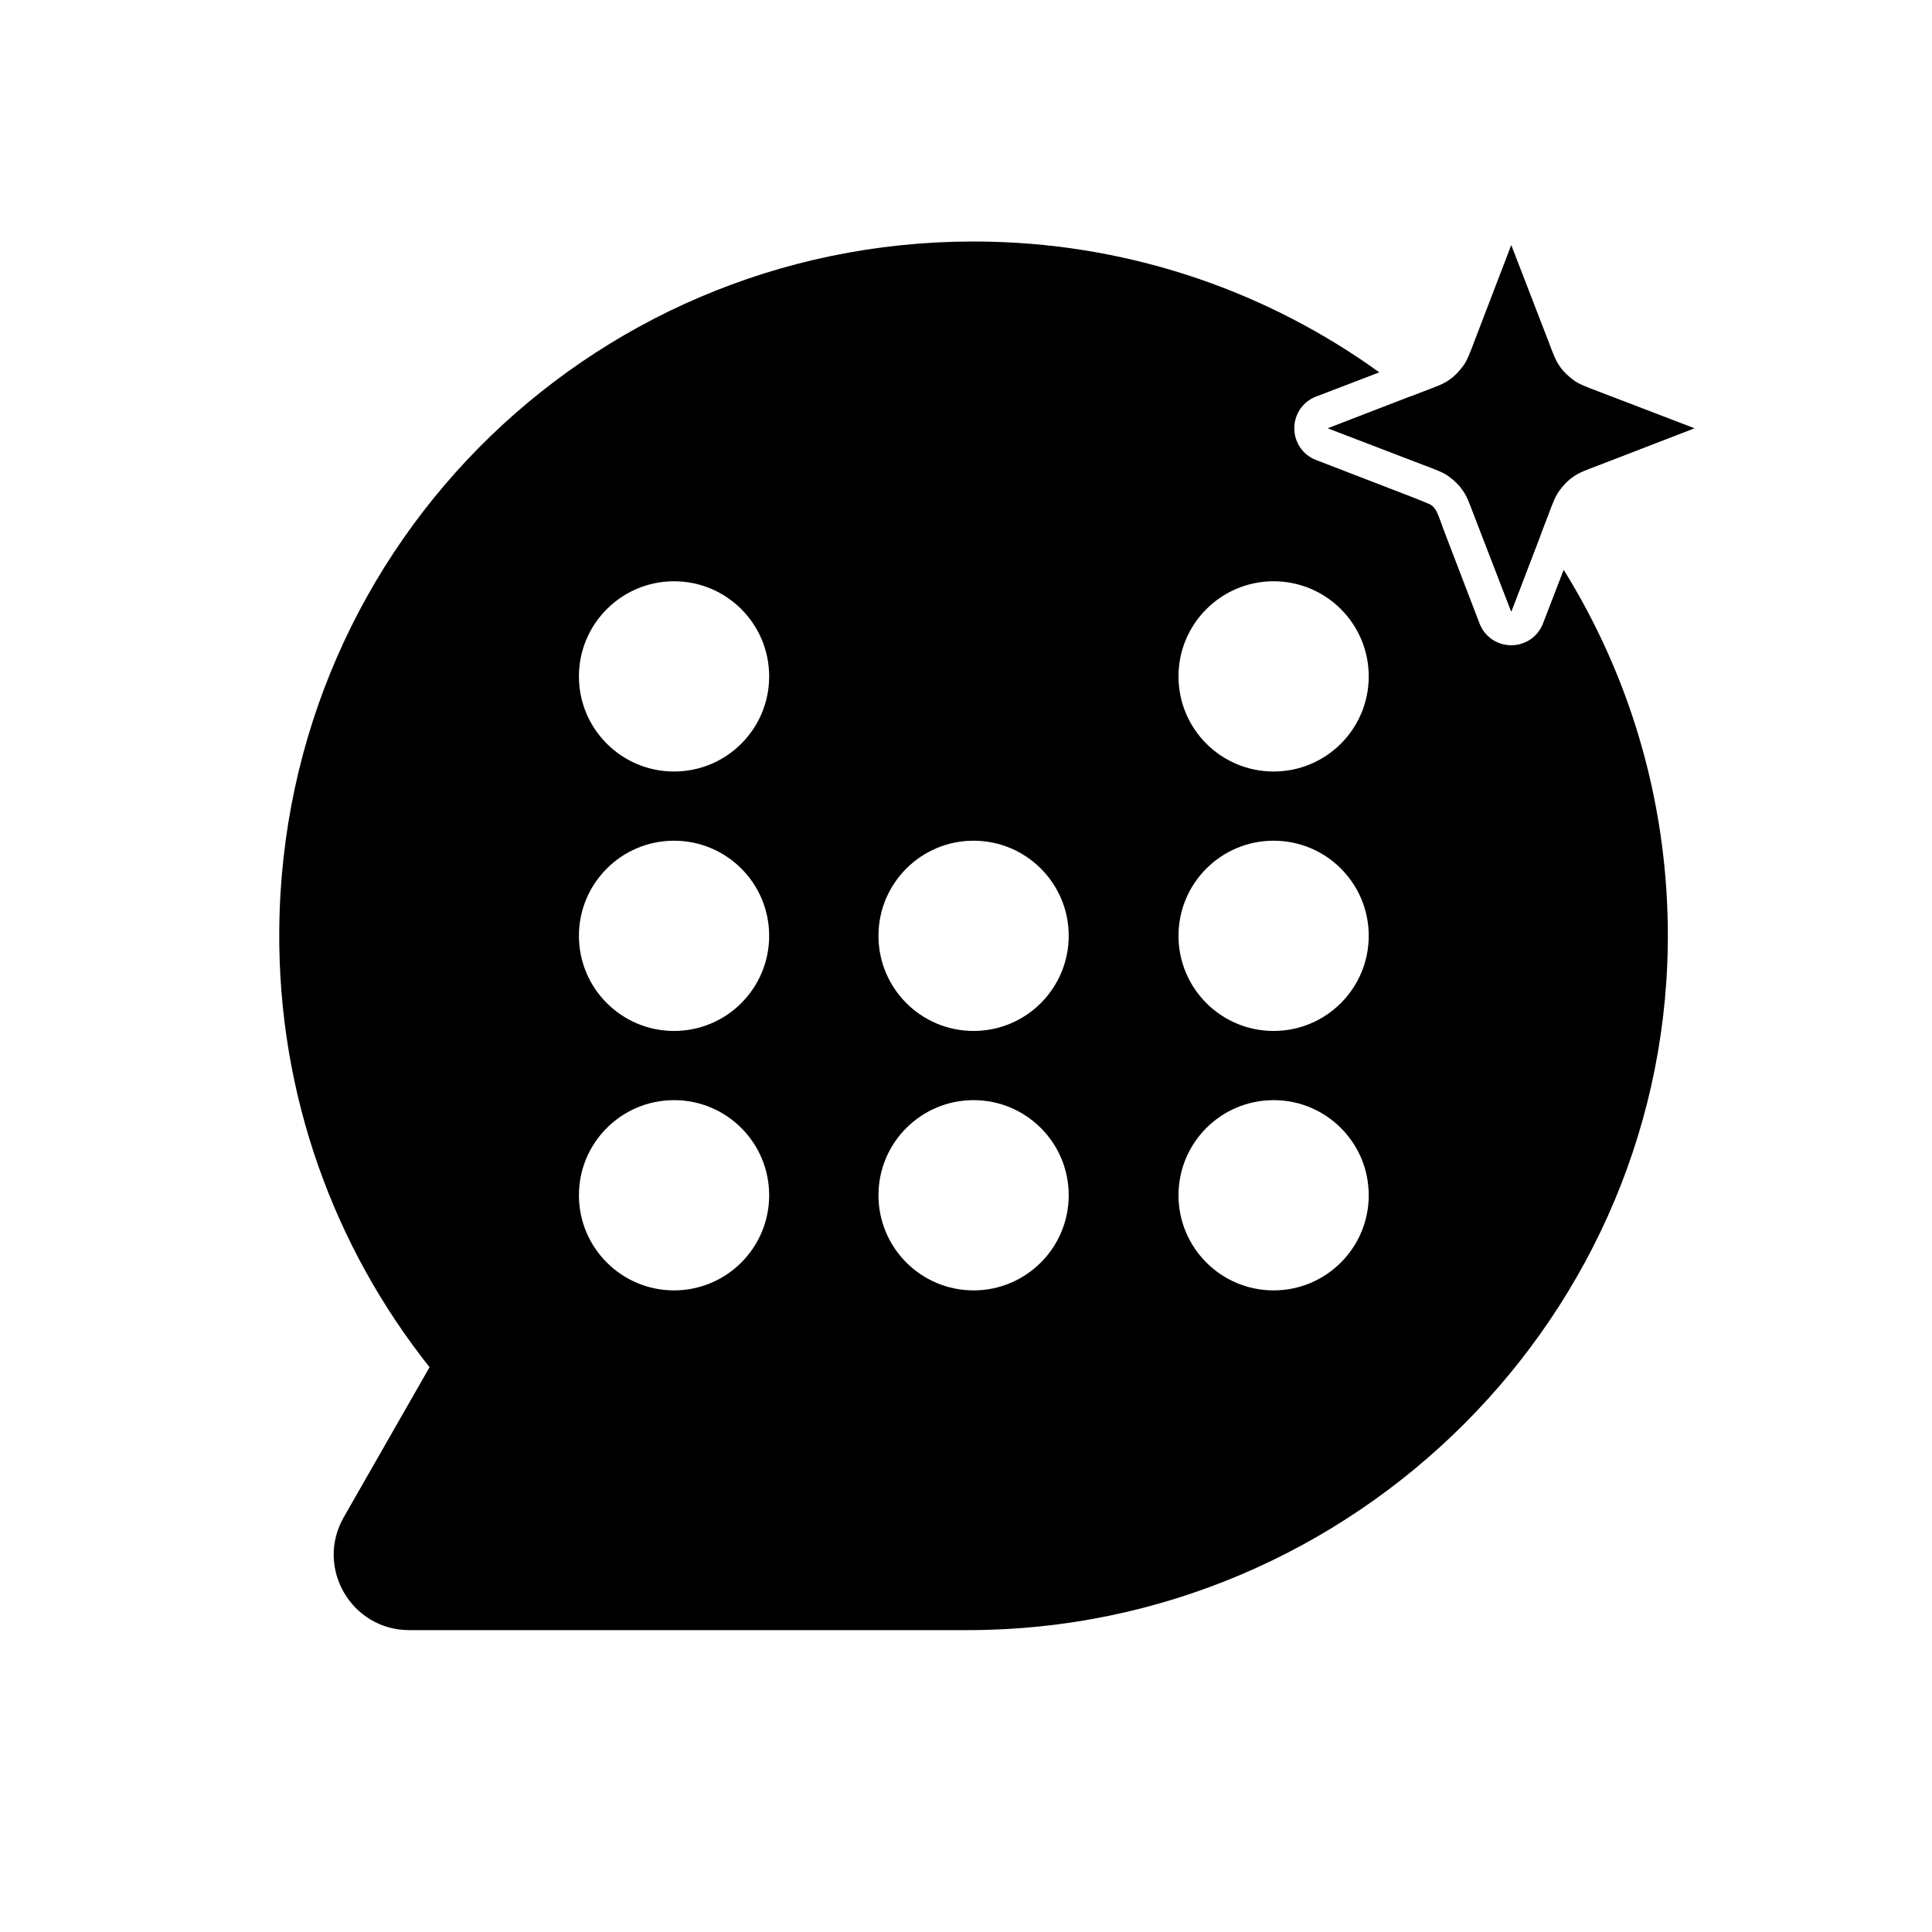 <svg width="512" height="512" viewBox="0 0 512 512" fill="none" xmlns="http://www.w3.org/2000/svg">
<path fill-rule="evenodd" clip-rule="evenodd" d="M414.392 151.01C431.551 178.62 441.602 211.109 441.985 245.918C443.121 348.254 358.838 432 256.492 432H108.451C93.101 432 83.48 415.419 91.092 402.097L113.835 362.322C88.6 330.548 73.639 290.257 74.007 246.444C74.869 143.351 159.383 61.624 262.444 64.053C300.882 64.964 336.403 77.663 365.53 98.674L348.694 105.126C345.233 106.466 343 109.816 343 113.5C343 117.184 345.233 120.534 348.694 121.874L374.15 131.699C375.089 132.083 375.929 132.418 376.647 132.704C377.809 133.167 378.649 133.502 379.063 133.709C379.621 134.044 380.068 134.49 380.403 135.049C380.85 135.607 381.519 137.393 382.413 139.961L392.126 165.306C393.466 168.767 396.816 171 400.5 171C404.184 171 407.534 168.767 408.874 165.306L414.392 151.01ZM408.271 141.791L400.5 162.068L390.675 136.612C389.335 133.039 388.665 131.252 387.549 129.801C386.655 128.461 385.427 127.345 384.087 126.34C382.636 125.223 380.85 124.553 377.277 123.214L351.932 113.5L373.849 105.041C386.928 115.652 398.522 128.023 408.271 141.791ZM153.421 316.753C153.421 330.674 164.713 341.966 178.634 341.966C192.555 341.966 203.837 330.674 203.837 316.753C203.837 302.832 192.555 291.55 178.634 291.55C164.713 291.55 153.421 302.832 153.421 316.753ZM153.421 248C153.421 261.921 164.713 273.213 178.634 273.213C192.555 273.213 203.837 261.921 203.837 248C203.837 234.079 192.555 222.797 178.634 222.797C164.713 222.797 153.421 234.079 153.421 248ZM153.421 179.258C153.421 193.179 164.713 204.46 178.634 204.46C192.555 204.46 203.837 193.179 203.837 179.258C203.837 165.337 192.555 154.044 178.634 154.044C164.713 154.044 153.421 165.337 153.421 179.258ZM232.804 316.753C232.804 330.674 244.086 341.966 258.007 341.966C271.927 341.966 283.22 330.674 283.22 316.753C283.22 302.832 271.927 291.55 258.007 291.55C244.086 291.55 232.804 302.832 232.804 316.753ZM232.804 248C232.804 261.921 244.086 273.213 258.007 273.213C271.927 273.213 283.22 261.921 283.22 248C283.22 234.079 271.927 222.797 258.007 222.797C244.086 222.797 232.804 234.079 232.804 248ZM312.313 316.753C312.313 330.674 323.595 341.966 337.526 341.966C351.447 341.966 362.729 330.674 362.729 316.753C362.729 302.832 351.457 291.55 337.526 291.55C323.595 291.55 312.313 302.832 312.313 316.753ZM312.313 248C312.313 261.921 323.595 273.213 337.526 273.213C351.447 273.213 362.729 261.921 362.729 248C362.729 234.079 351.457 222.797 337.526 222.797C323.595 222.797 312.313 234.079 312.313 248ZM312.313 179.258C312.313 193.179 323.595 204.46 337.526 204.46C351.447 204.46 362.729 193.179 362.729 179.258C362.729 165.337 351.457 154.044 337.526 154.044C323.595 154.044 312.313 165.337 312.313 179.258Z" fill="black"/>
<path d="M400.501 64.933L410.326 90.389C411.666 93.962 412.336 95.748 413.452 97.2C414.345 98.539 415.573 99.656 416.913 100.661C418.365 101.777 420.151 102.447 423.724 103.787L449.069 113.501L423.612 123.326C420.039 124.666 418.253 125.336 416.802 126.452C415.462 127.345 414.345 128.573 413.34 129.913C412.224 131.365 411.554 133.151 410.214 136.724L400.501 162.069L390.675 136.612C389.336 133.039 388.666 131.253 387.549 129.802C386.656 128.462 385.428 127.345 384.088 126.34C382.636 125.224 380.85 124.554 377.277 123.214L351.933 113.501L377.389 103.675C380.962 102.336 382.748 101.666 384.2 100.549C385.539 99.656 386.656 98.428 387.661 97.088C388.777 95.636 389.447 93.85 390.787 90.277L400.501 64.933Z" fill="black"/>
</svg>
